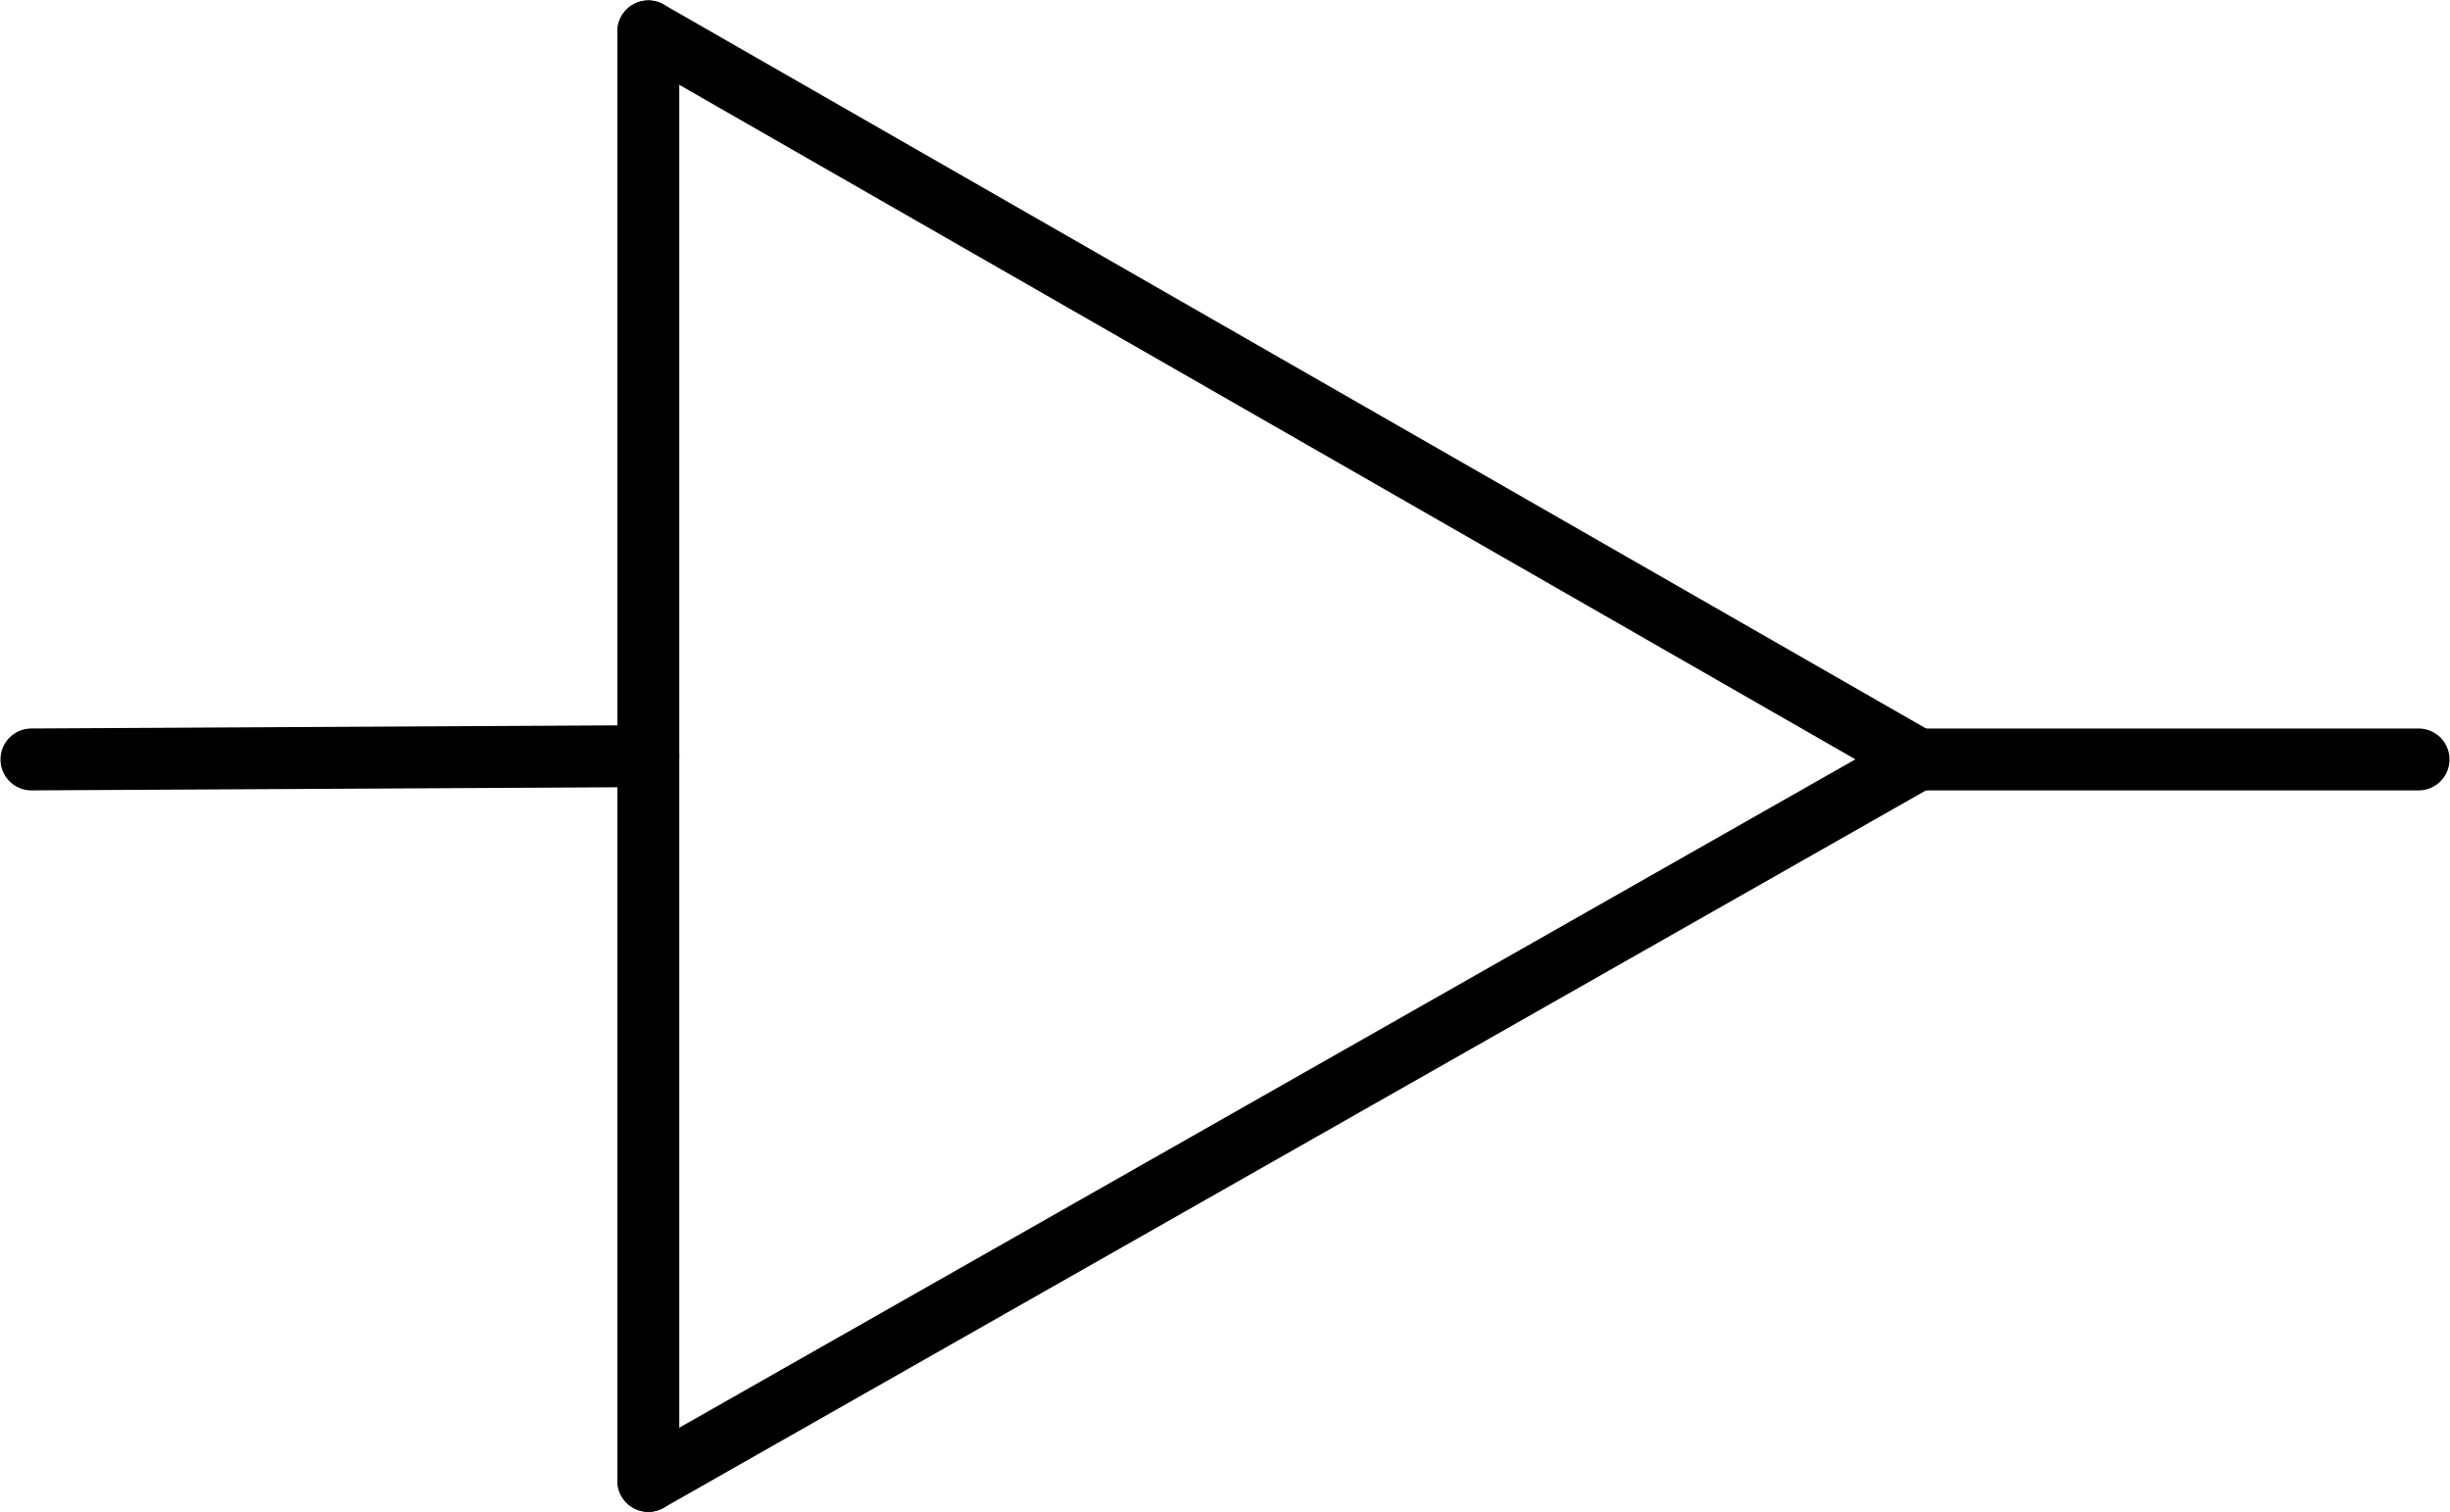 <?xml version="1.0" encoding="UTF-8" standalone="no"?>
<svg
   xmlns:dc="http://purl.org/dc/elements/1.1/"
   xmlns:cc="http://creativecommons.org/ns#"
   xmlns:rdf="http://www.w3.org/1999/02/22-rdf-syntax-ns#"
   xmlns:svg="http://www.w3.org/2000/svg"
   xmlns="http://www.w3.org/2000/svg"
   xmlns:sodipodi="http://sodipodi.sourceforge.net/DTD/sodipodi-0.dtd"
   xmlns:inkscape="http://www.inkscape.org/namespaces/inkscape"
   width="19.332mm"
   height="11.934mm"
   background="#FFFFFF"
   version="1.1"
   id="svg53"
   sodipodi:docname="ch1_gate_buffer.svg"
   inkscape:version="0.92.4 (5da689c313, 2019-01-14)"
   viewBox="0 0 949.861 586.384">
  <defs
     id="defs57" />
  <sodipodi:namedview
     pagecolor="#ffffff"
     bordercolor="#666666"
     borderopacity="1"
     objecttolerance="10"
     gridtolerance="10"
     guidetolerance="10"
     inkscape:pageopacity="0"
     inkscape:pageshadow="2"
     inkscape:window-width="1920"
     inkscape:window-height="1001"
     id="namedview55"
     showgrid="false"
     inkscape:zoom="3.5740653"
     inkscape:cx="-30.021621"
     inkscape:cy="0.59793074"
     inkscape:window-x="-9"
     inkscape:window-y="-9"
     inkscape:window-maximized="1"
     inkscape:current-layer="svg53"
     units="mm"
     fit-margin-top="0"
     fit-margin-left="0"
     fit-margin-right="0"
     fit-margin-bottom="0" />
  <g
     id="c_1"
     type="COMPO"
     transform="translate(-78.895,-667.5)">
    <path
       d="M 330.249,1241.713 822.438,961.971 330.249,679.671 l -4e-5,562.043"
       path-type="area"
       id="h_0"
       rough-pts="330.249,1241.713 822.438,961.971 330.249,679.671 330.249,960.692 "
       inkscape:connector-curvature="0"
       style="fill-opacity:0;stroke-linecap:round;stroke-linejoin:round" />
    <line
       x2="330.249"
       x1="330.249"
       y2="1241.713"
       id="n_5"
       y1="679.671"
       style="fill:none;stroke:#000000;stroke-width:24;stroke-linecap:round;stroke-opacity:1" />
    <line
       x2="822.438"
       x1="330.249"
       y2="961.971"
       id="n_6"
       y1="679.671"
       style="fill:none;stroke:#000000;stroke-width:24;stroke-linecap:round;stroke-opacity:1" />
    <line
       x2="822.438"
       x1="330.249"
       y2="961.971"
       id="n_7"
       y1="1241.713"
       style="fill:none;stroke:#000000;stroke-width:24;stroke-linecap:round;stroke-opacity:1" />
    <line
       x2="1016.585"
       x1="822.438"
       y2="961.971"
       id="n_8"
       y1="961.971"
       style="fill:none;stroke:#000000;stroke-width:24;stroke-linecap:round;stroke-opacity:1" />
    <line
       x2="91.066"
       x1="330.249"
       y2="961.971"
       id="n_9"
       y1="960.692"
       style="fill:none;stroke:#000000;stroke-width:24;stroke-linecap:round;stroke-opacity:1" />
  </g>
</svg>
